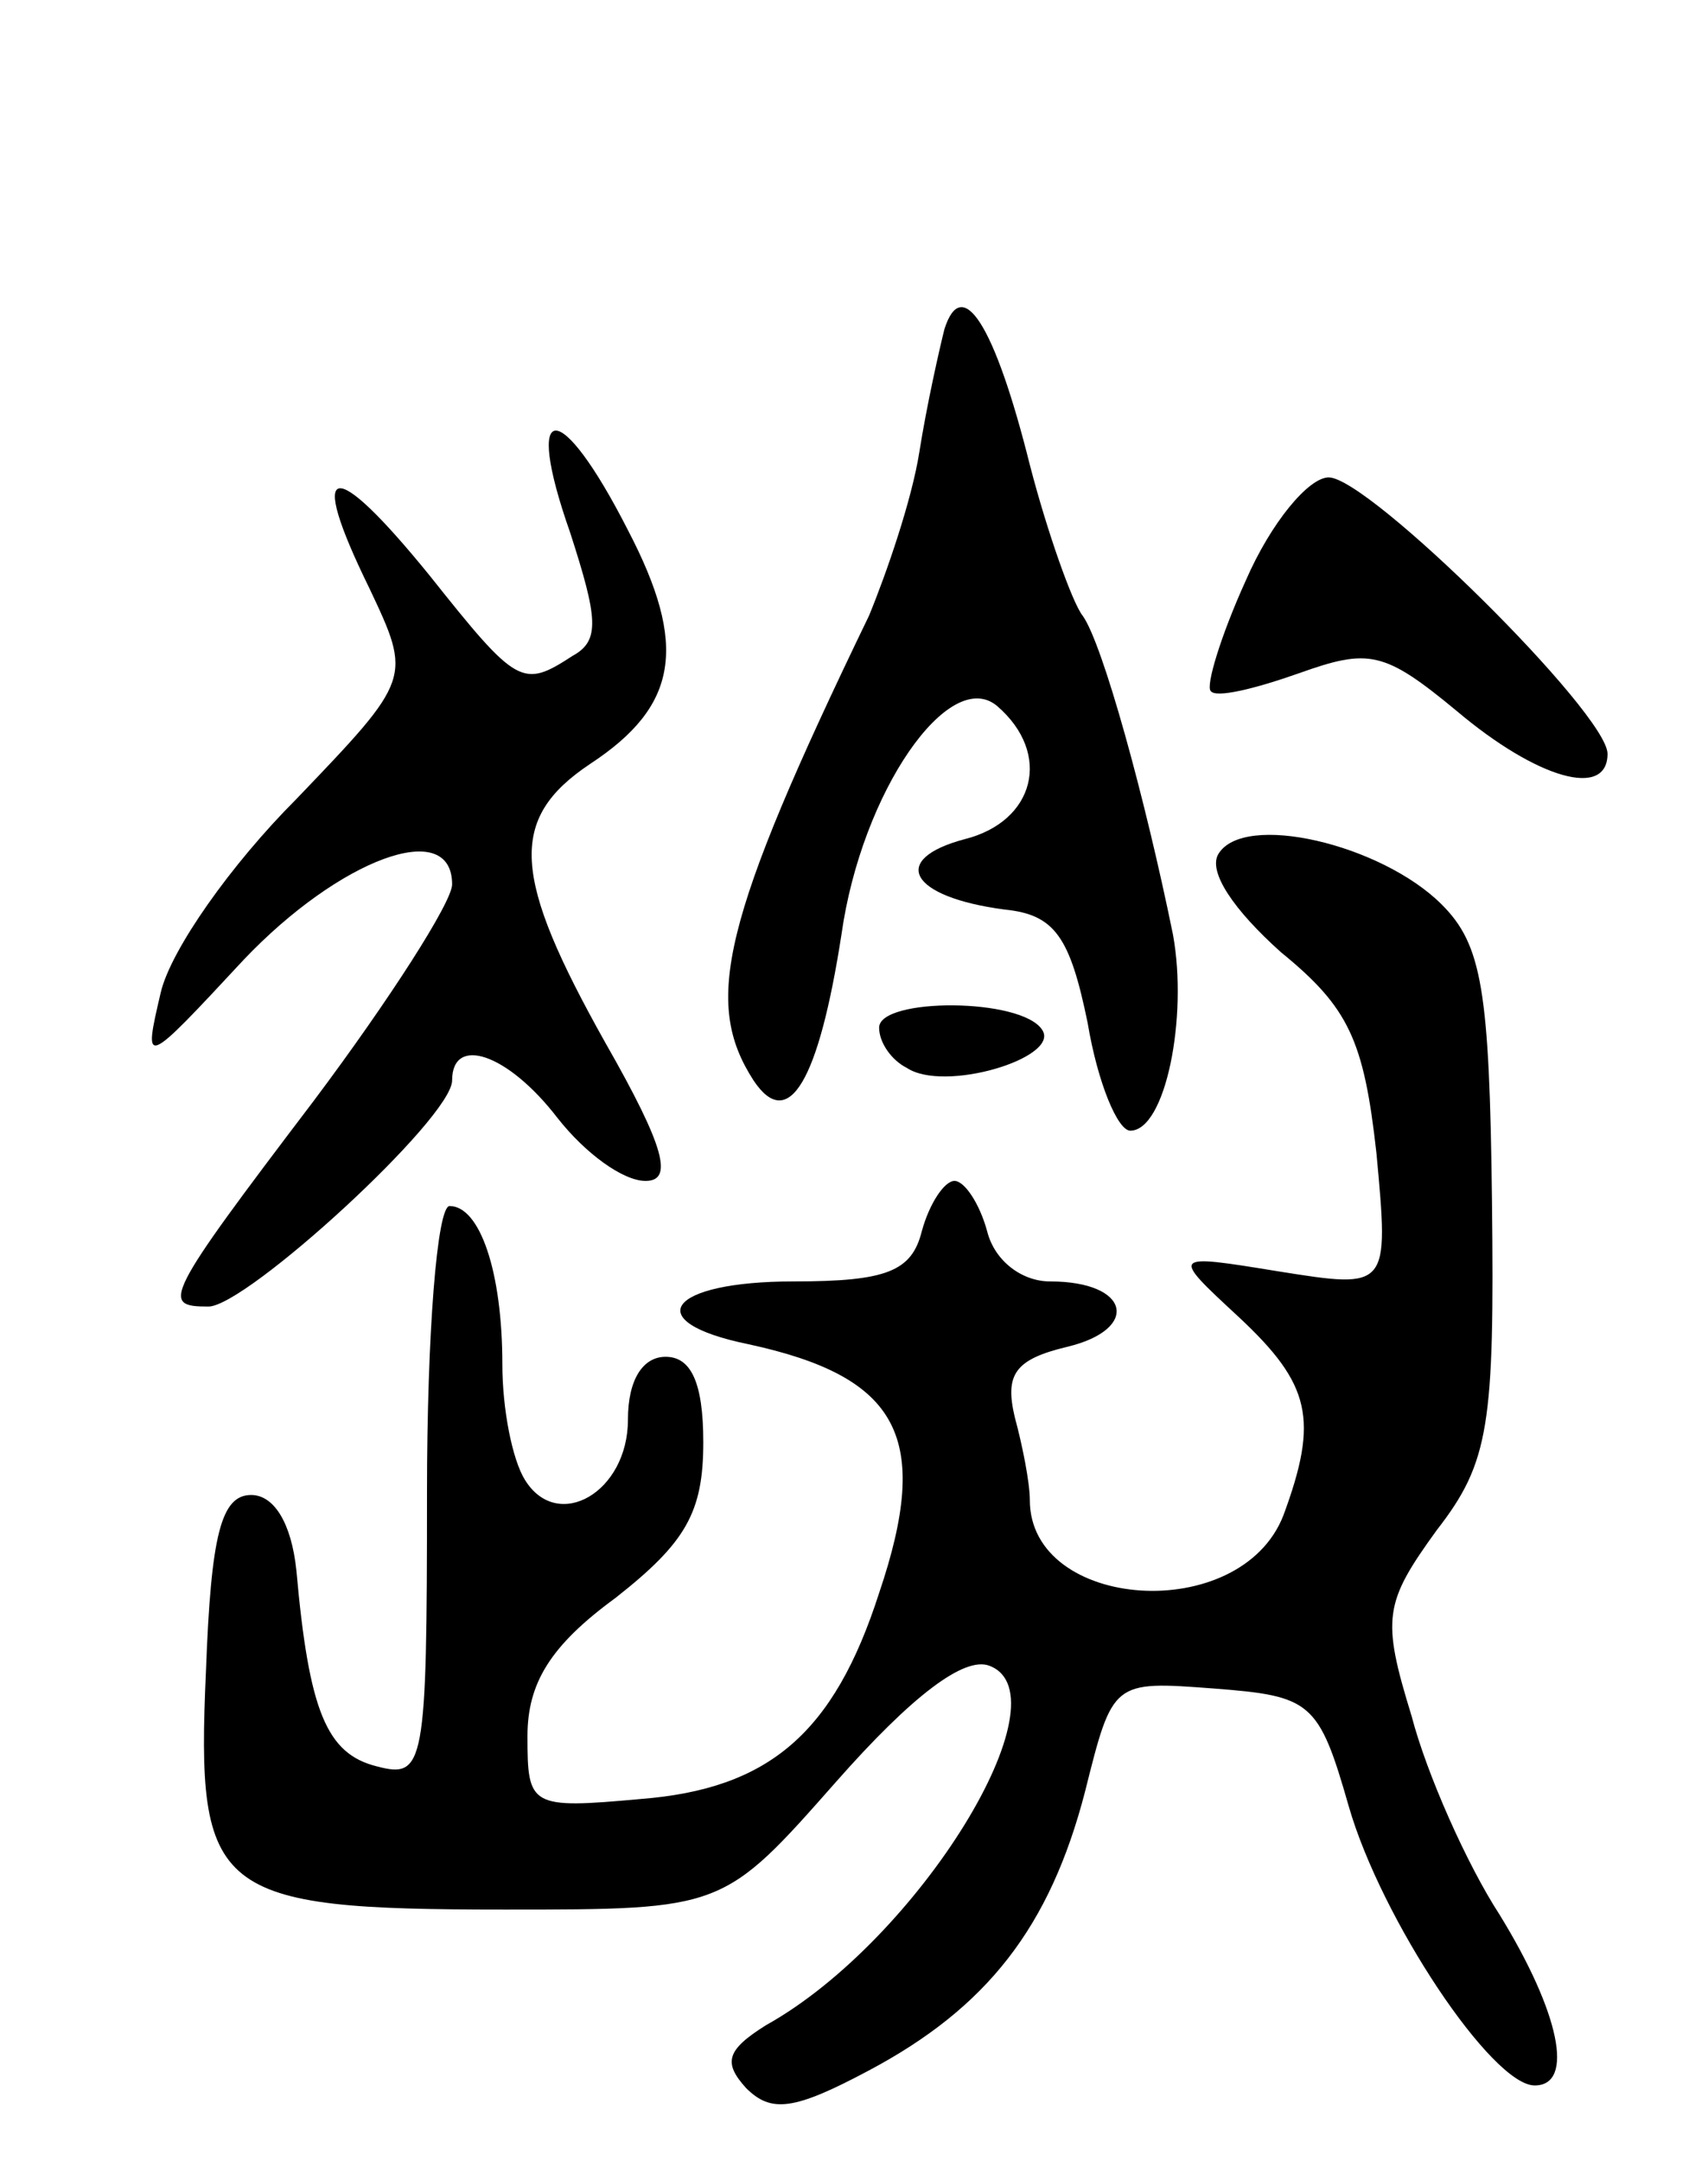 <svg version="1.0" xmlns="http://www.w3.org/2000/svg"
 width="68pt" height="86pt" viewBox="0 0 68 86"
 preserveAspectRatio="xMidYMid meet">
<g transform="translate(0,86) scale(0.1,-0.1)"
fill="#000000" stroke="none">
<path d="M376 729 c-2 -8 -7 -30 -10 -49 -3 -19 -13 -48 -20 -65 -59 -122 -66
-154 -46 -185 14 -21 26 0 35 58 8 57 43 107 62 91 22 -19 15 -46 -13 -53 -30
-8 -22 -23 16 -28 20 -2 26 -11 33 -45 4 -24 12 -43 17 -43 14 0 23 45 17 78
-11 54 -28 116 -36 127 -4 5 -14 33 -21 60 -14 56 -27 76 -34 54z"/>
<path d="M227 648 c11 -34 12 -43 1 -49 -20 -13 -22 -12 -57 32 -39 48 -49 46
-24 -5 17 -36 17 -36 -29 -84 -26 -26 -50 -60 -54 -77 -7 -30 -7 -30 33 13 38
40 83 57 83 30 0 -7 -25 -46 -55 -86 -60 -79 -61 -82 -42 -82 15 0 97 75 97
90 0 18 22 11 42 -15 11 -14 26 -25 35 -25 11 0 8 13 -16 55 -37 66 -39 89 -6
111 35 23 39 47 15 93 -27 53 -42 53 -23 -1z"/>
<path d="M496 629 c-10 -22 -16 -42 -14 -44 2 -3 18 1 35 7 28 10 34 9 63 -15
32 -27 60 -35 60 -17 0 16 -95 110 -111 110 -8 0 -23 -18 -33 -41z"/>
<path d="M485 520 c-4 -7 6 -22 25 -39 27 -22 33 -35 38 -80 5 -54 5 -54 -39
-47 -43 7 -43 7 -16 -18 29 -27 32 -41 18 -79 -17 -44 -101 -38 -101 6 0 7 -3
22 -6 33 -4 17 0 23 21 28 29 7 25 26 -7 26 -11 0 -22 8 -25 20 -3 11 -9 20
-13 20 -4 0 -10 -9 -13 -20 -4 -16 -14 -20 -51 -20 -50 0 -62 -16 -18 -25 60
-13 73 -37 52 -99 -18 -56 -44 -78 -95 -82 -44 -4 -45 -3 -45 25 0 21 9 36 35
55 28 22 35 34 35 62 0 24 -5 34 -15 34 -9 0 -15 -9 -15 -25 0 -29 -28 -45
-41 -24 -5 8 -9 28 -9 46 0 37 -9 63 -21 63 -5 0 -9 -51 -9 -114 0 -109 -1
-114 -20 -109 -20 5 -27 22 -32 78 -2 19 -9 30 -18 30 -12 0 -16 -16 -18 -70
-4 -89 3 -95 119 -95 87 0 87 0 132 51 30 34 51 50 61 46 31 -12 -28 -109 -89
-143 -16 -10 -17 -15 -8 -25 10 -10 19 -9 49 7 47 25 72 57 86 111 11 44 11
44 51 41 39 -3 42 -5 54 -47 13 -45 57 -111 74 -111 16 0 10 29 -14 68 -13 20
-29 56 -35 79 -12 39 -11 45 10 74 21 27 23 42 22 131 -1 84 -4 102 -20 118
-24 24 -79 37 -89 20z"/>
<path d="M350 451 c0 -6 5 -13 11 -16 15 -10 61 4 54 15 -8 13 -65 13 -65 1z"/>
</g>
</svg>
